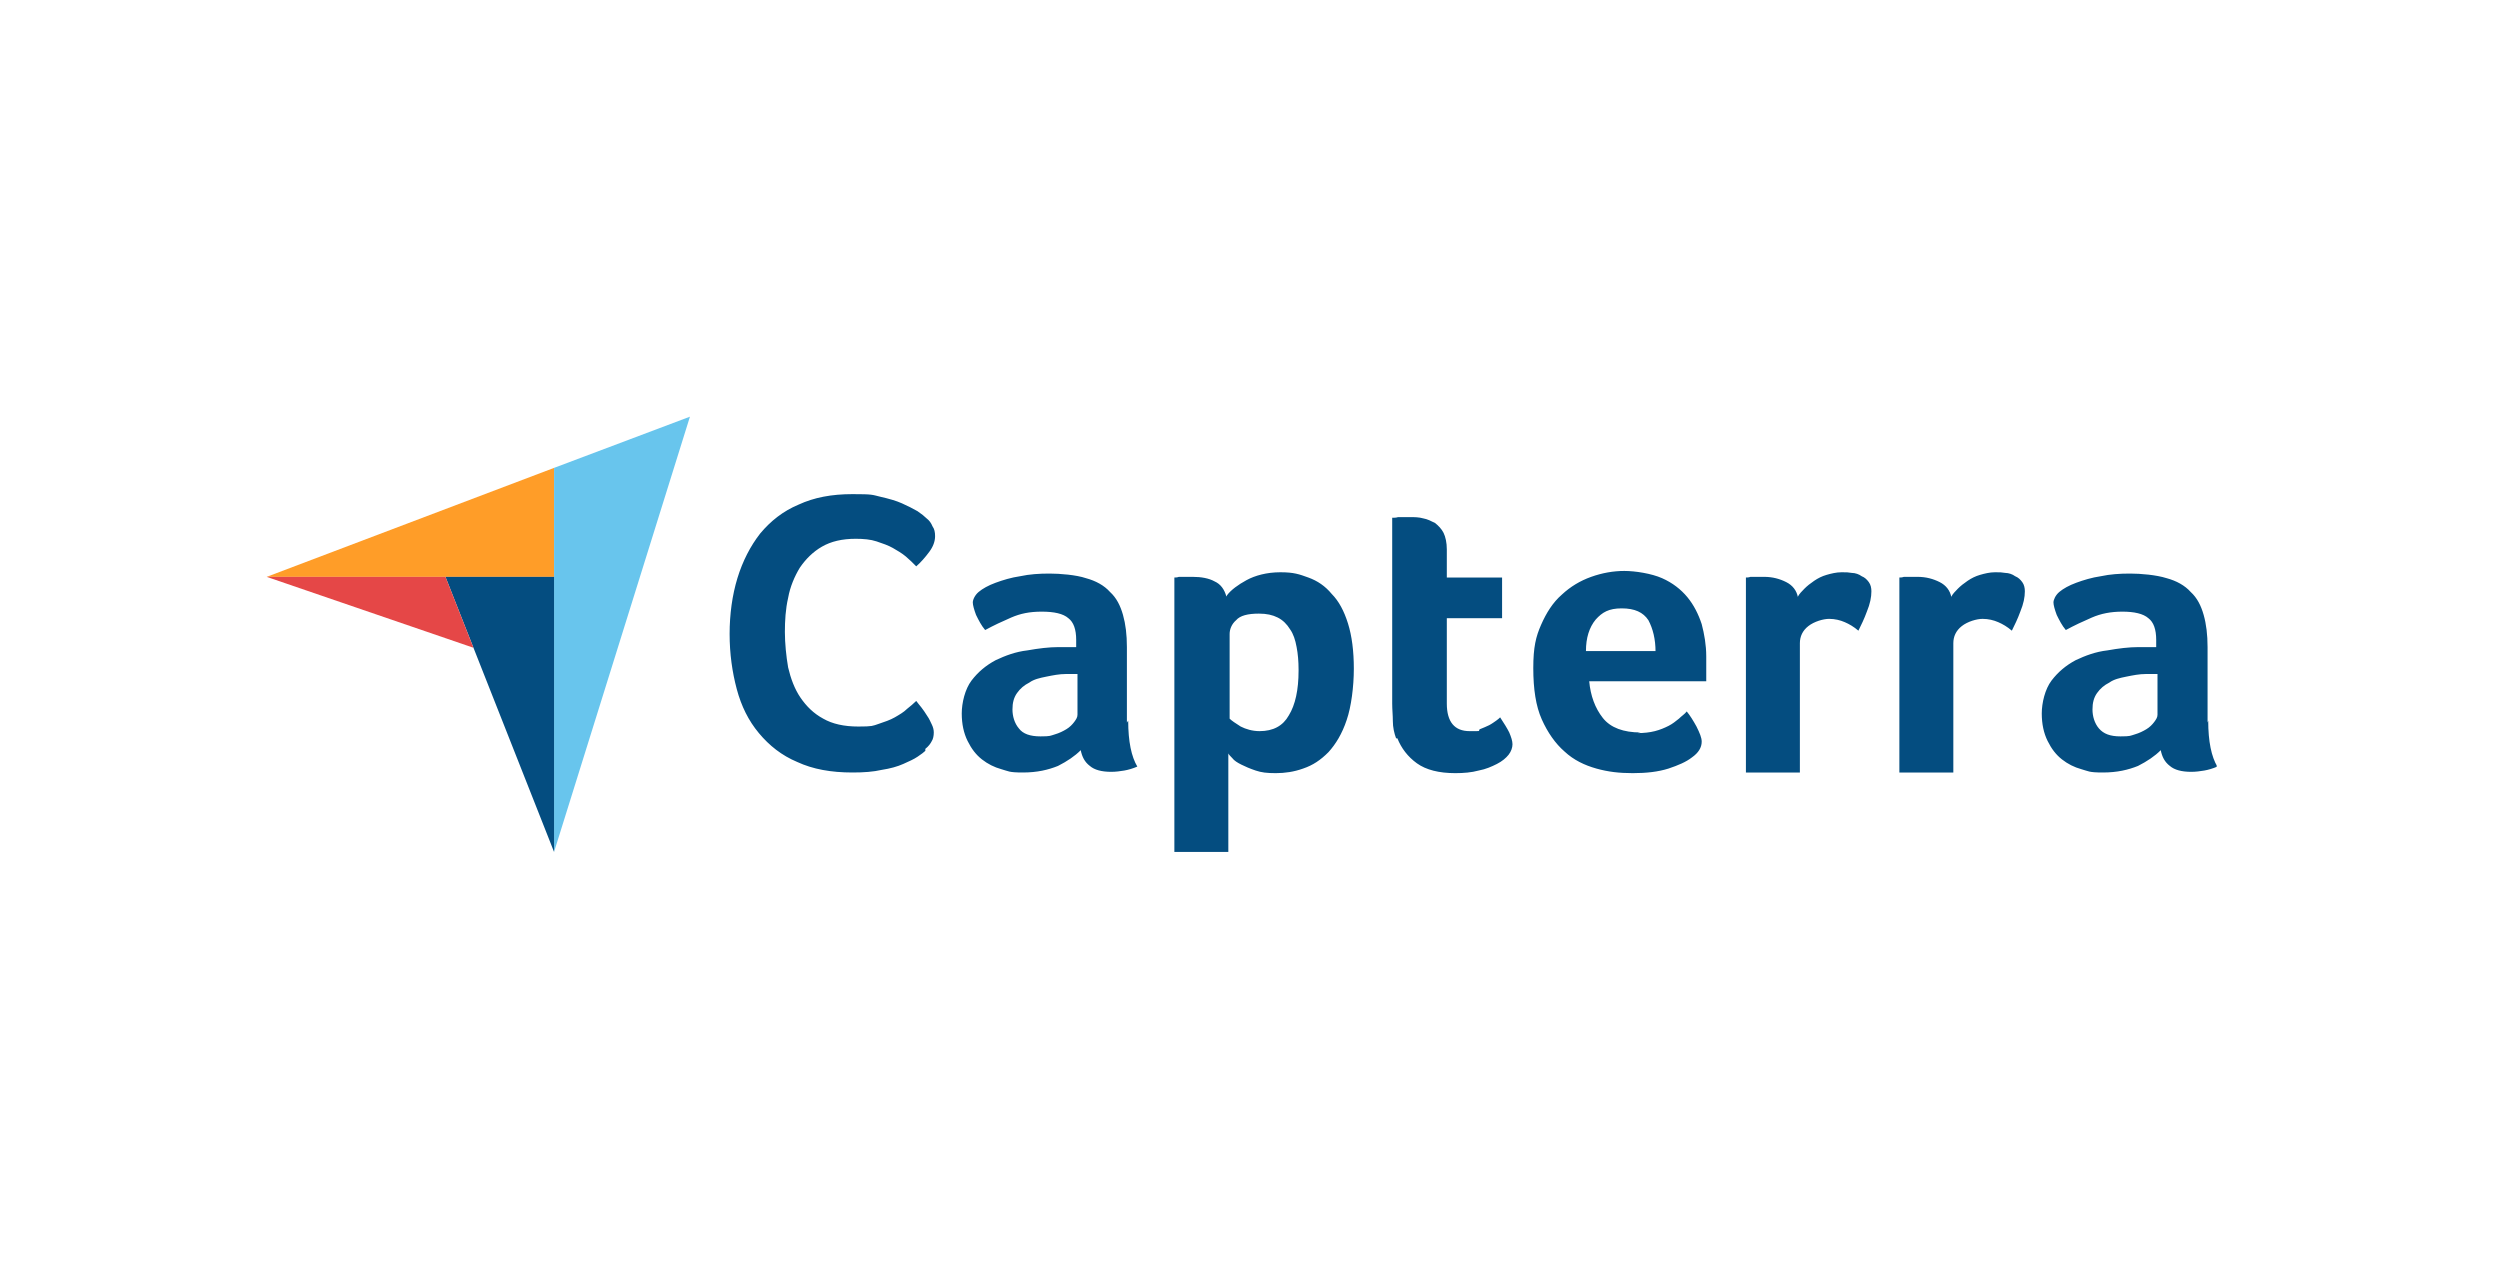 <svg width="150" height="76" viewBox="0 0 150 76" fill="none" xmlns="http://www.w3.org/2000/svg">
<g clip-path="url(#clip0_4255_159900)">
<path d="M16 34.611H26.729H33.244V28.073L16 34.611Z" fill="#FF9D28"/>
<path d="M33.244 28.073V51.116L41.397 25L33.244 28.073Z" fill="#68C5ED"/>
<path d="M33.244 34.611H26.729L33.244 51.116V34.611Z" fill="#044D80"/>
<path d="M16 34.611L28.406 38.865L26.729 34.611H16Z" fill="#E54747"/>
<path d="M55.52 45.05C55.442 45.129 55.286 45.247 55.052 45.404C54.818 45.562 54.545 45.68 54.194 45.838C53.843 45.995 53.414 46.113 52.906 46.192C52.399 46.31 51.814 46.35 51.151 46.35C49.863 46.35 48.771 46.153 47.835 45.719C46.898 45.326 46.157 44.735 45.533 43.986C44.909 43.238 44.48 42.371 44.206 41.347C43.933 40.323 43.777 39.22 43.777 38.038C43.777 36.857 43.933 35.714 44.245 34.69C44.558 33.666 45.026 32.76 45.611 32.011C46.235 31.263 46.976 30.672 47.913 30.278C48.849 29.845 49.902 29.648 51.151 29.648C52.399 29.648 52.321 29.688 52.828 29.806C53.336 29.924 53.765 30.042 54.116 30.2C54.467 30.357 54.779 30.515 55.052 30.672C55.286 30.83 55.481 30.987 55.598 31.105C55.754 31.224 55.871 31.381 55.949 31.578C56.066 31.736 56.105 31.933 56.105 32.169C56.105 32.484 55.988 32.799 55.754 33.114C55.52 33.43 55.247 33.745 54.974 33.981C54.779 33.784 54.584 33.587 54.35 33.39C54.116 33.193 53.843 33.036 53.57 32.878C53.297 32.721 52.945 32.602 52.594 32.484C52.243 32.366 51.814 32.327 51.346 32.327C50.527 32.327 49.863 32.484 49.317 32.799C48.771 33.114 48.342 33.548 47.991 34.06C47.679 34.572 47.406 35.202 47.288 35.872C47.133 36.541 47.093 37.251 47.093 37.92C47.093 38.59 47.172 39.378 47.288 40.047C47.445 40.717 47.679 41.347 48.03 41.859C48.381 42.371 48.81 42.805 49.395 43.12C49.941 43.435 50.644 43.592 51.502 43.592C52.36 43.592 52.36 43.553 52.711 43.435C53.062 43.317 53.414 43.199 53.687 43.041C53.96 42.883 54.233 42.726 54.428 42.529C54.623 42.371 54.818 42.214 54.974 42.056C55.052 42.174 55.169 42.292 55.286 42.45C55.403 42.608 55.52 42.765 55.637 42.962C55.754 43.12 55.832 43.317 55.91 43.474C55.988 43.632 56.027 43.789 56.027 43.947C56.027 44.144 55.988 44.341 55.91 44.459C55.832 44.617 55.715 44.774 55.52 44.932V45.05ZM67.692 43.238C67.692 44.498 67.887 45.404 68.239 45.995C67.965 46.113 67.692 46.192 67.458 46.232C67.224 46.271 66.951 46.31 66.678 46.31C66.093 46.31 65.664 46.192 65.391 45.956C65.078 45.719 64.922 45.404 64.844 45.011C64.493 45.365 64.025 45.68 63.479 45.956C62.894 46.192 62.23 46.35 61.372 46.35C60.514 46.35 60.514 46.271 60.085 46.153C59.656 46.035 59.266 45.838 58.914 45.562C58.563 45.286 58.29 44.932 58.056 44.459C57.822 43.986 57.705 43.435 57.705 42.805C57.705 42.174 57.9 41.347 58.29 40.835C58.68 40.323 59.148 39.929 59.734 39.614C60.319 39.338 60.943 39.102 61.645 39.023C62.309 38.905 62.933 38.826 63.518 38.826C63.713 38.826 63.908 38.826 64.064 38.826H64.571V38.393C64.571 37.763 64.415 37.329 64.103 37.093C63.791 36.817 63.245 36.699 62.504 36.699C61.762 36.699 61.216 36.817 60.67 37.053C60.124 37.29 59.617 37.526 59.109 37.802C58.875 37.526 58.719 37.211 58.563 36.896C58.446 36.581 58.368 36.305 58.368 36.148C58.368 35.99 58.485 35.714 58.719 35.517C58.953 35.32 59.304 35.123 59.734 34.966C60.163 34.808 60.67 34.651 61.216 34.572C61.762 34.454 62.347 34.414 62.972 34.414C63.596 34.414 64.571 34.493 65.156 34.69C65.742 34.848 66.249 35.123 66.6 35.517C66.99 35.872 67.224 36.344 67.38 36.896C67.536 37.447 67.614 38.078 67.614 38.826V43.356L67.692 43.238ZM64.649 40.441H64.298C64.181 40.441 64.064 40.441 63.947 40.441C63.557 40.441 63.167 40.52 62.777 40.599C62.387 40.678 62.035 40.756 61.762 40.953C61.45 41.111 61.216 41.308 61.021 41.584C60.826 41.859 60.748 42.174 60.748 42.568C60.748 42.962 60.865 43.395 61.138 43.711C61.372 44.026 61.801 44.183 62.426 44.183C63.05 44.183 63.011 44.144 63.284 44.065C63.557 43.986 63.791 43.868 63.986 43.75C64.181 43.632 64.337 43.474 64.454 43.317C64.571 43.159 64.649 43.041 64.649 42.883V40.441ZM73.622 35.714C73.856 35.399 74.285 35.084 74.793 34.808C75.3 34.532 76.002 34.336 76.821 34.336C77.641 34.336 77.953 34.454 78.499 34.651C79.045 34.848 79.513 35.163 79.903 35.636C80.332 36.069 80.645 36.66 80.879 37.408C81.113 38.157 81.23 39.062 81.23 40.126C81.23 41.19 81.074 42.411 80.801 43.199C80.528 44.026 80.138 44.656 79.708 45.129C79.24 45.601 78.772 45.916 78.187 46.113C77.641 46.31 77.094 46.389 76.548 46.389C76.002 46.389 75.69 46.35 75.339 46.232C74.988 46.113 74.715 45.995 74.481 45.877C74.246 45.759 74.051 45.641 73.934 45.483C73.817 45.365 73.739 45.286 73.7 45.207V51.116H70.462V34.651C70.54 34.651 70.618 34.651 70.735 34.611C70.813 34.611 70.93 34.611 71.087 34.611C71.204 34.611 71.359 34.611 71.555 34.611C72.062 34.611 72.53 34.69 72.881 34.887C73.232 35.045 73.466 35.36 73.583 35.793L73.622 35.714ZM77.914 40.165C77.914 39.693 77.875 39.22 77.797 38.826C77.719 38.393 77.602 38.038 77.407 37.763C77.212 37.447 76.977 37.211 76.665 37.053C76.353 36.896 76.002 36.817 75.534 36.817C74.871 36.817 74.403 36.935 74.168 37.211C73.895 37.447 73.778 37.763 73.778 38.038V43.12C73.895 43.238 74.129 43.395 74.442 43.592C74.754 43.75 75.144 43.868 75.573 43.868C76.392 43.868 76.977 43.553 77.329 42.923C77.719 42.292 77.914 41.386 77.914 40.244V40.165ZM83.766 44.301C83.649 43.986 83.571 43.632 83.571 43.277C83.571 42.923 83.532 42.568 83.532 42.214V31.066C83.649 31.066 83.766 31.066 83.883 31.027C84 31.027 84.117 31.027 84.234 31.027C84.351 31.027 84.468 31.027 84.624 31.027C84.858 31.027 85.131 31.027 85.404 31.105C85.638 31.145 85.872 31.263 86.106 31.381C86.302 31.539 86.497 31.736 86.614 31.972C86.731 32.209 86.809 32.563 86.809 32.957V34.651H90.125V37.093H86.809V42.214C86.809 43.317 87.277 43.868 88.174 43.868C89.072 43.868 88.603 43.868 88.798 43.75C88.993 43.671 89.189 43.592 89.344 43.514C89.501 43.435 89.657 43.317 89.774 43.238C89.891 43.159 89.969 43.08 90.008 43.041C90.242 43.395 90.437 43.711 90.554 43.947C90.671 44.223 90.749 44.459 90.749 44.656C90.749 44.853 90.671 45.089 90.515 45.286C90.359 45.483 90.125 45.68 89.813 45.838C89.501 45.995 89.15 46.153 88.72 46.232C88.291 46.35 87.823 46.389 87.316 46.389C86.341 46.389 85.56 46.192 85.014 45.798C84.468 45.404 84.078 44.892 83.844 44.301H83.766ZM98.24 43.986C98.63 43.986 98.981 43.947 99.293 43.868C99.605 43.789 99.878 43.671 100.112 43.553C100.346 43.435 100.541 43.277 100.736 43.12C100.892 42.962 101.087 42.844 101.204 42.686C101.4 42.923 101.595 43.238 101.79 43.592C101.985 43.986 102.102 44.262 102.102 44.498C102.102 44.853 101.907 45.168 101.517 45.444C101.165 45.719 100.697 45.916 100.112 46.113C99.488 46.31 98.786 46.389 97.966 46.389C97.147 46.389 96.484 46.31 95.782 46.113C95.079 45.916 94.416 45.601 93.87 45.089C93.324 44.617 92.856 43.947 92.505 43.159C92.153 42.371 91.997 41.347 91.997 40.087C91.997 38.826 92.153 38.196 92.466 37.487C92.778 36.778 93.168 36.148 93.714 35.675C94.221 35.202 94.806 34.848 95.47 34.611C96.133 34.375 96.796 34.257 97.459 34.257C98.123 34.257 99.098 34.414 99.722 34.69C100.346 34.966 100.853 35.36 101.244 35.832C101.634 36.305 101.907 36.857 102.102 37.447C102.258 38.038 102.375 38.708 102.375 39.378V39.732C102.375 39.85 102.375 40.008 102.375 40.126C102.375 40.284 102.375 40.402 102.375 40.559C102.375 40.678 102.375 40.796 102.375 40.874H95.353C95.431 41.741 95.704 42.489 96.172 43.08C96.64 43.671 97.42 43.947 98.435 43.947L98.24 43.986ZM99.332 39.102C99.332 38.353 99.176 37.723 98.903 37.211C98.591 36.738 98.084 36.502 97.303 36.502C96.523 36.502 96.133 36.738 95.743 37.172C95.353 37.644 95.157 38.275 95.157 39.062H99.332V39.102ZM107.876 35.793C107.954 35.636 108.11 35.478 108.266 35.32C108.422 35.163 108.617 35.005 108.851 34.848C109.085 34.69 109.319 34.572 109.592 34.493C109.865 34.414 110.177 34.336 110.49 34.336C110.802 34.336 110.88 34.336 111.114 34.375C111.309 34.375 111.543 34.454 111.699 34.572C111.894 34.651 112.011 34.769 112.128 34.926C112.245 35.084 112.284 35.281 112.284 35.478C112.284 35.832 112.206 36.226 112.011 36.699C111.855 37.132 111.66 37.526 111.504 37.841C111.231 37.605 110.958 37.447 110.685 37.329C110.412 37.211 110.099 37.132 109.748 37.132C109.397 37.132 108.851 37.29 108.5 37.566C108.149 37.841 107.993 38.196 107.993 38.59V46.35H104.755V34.651C104.833 34.651 104.911 34.651 105.028 34.611C105.106 34.611 105.223 34.611 105.379 34.611C105.496 34.611 105.652 34.611 105.847 34.611C106.354 34.611 106.783 34.73 107.173 34.926C107.564 35.123 107.798 35.438 107.876 35.832V35.793ZM117.083 35.793C117.161 35.636 117.317 35.478 117.473 35.32C117.629 35.163 117.824 35.005 118.058 34.848C118.292 34.69 118.526 34.572 118.799 34.493C119.072 34.414 119.385 34.336 119.697 34.336C120.009 34.336 120.087 34.336 120.321 34.375C120.516 34.375 120.75 34.454 120.906 34.572C121.101 34.651 121.218 34.769 121.335 34.926C121.452 35.084 121.491 35.281 121.491 35.478C121.491 35.832 121.413 36.226 121.218 36.699C121.062 37.132 120.867 37.526 120.711 37.841C120.438 37.605 120.165 37.447 119.892 37.329C119.619 37.211 119.307 37.132 118.955 37.132C118.604 37.132 118.058 37.29 117.707 37.566C117.356 37.841 117.2 38.196 117.2 38.59V46.35H113.962V34.651C114.04 34.651 114.118 34.651 114.235 34.611C114.313 34.611 114.43 34.611 114.586 34.611C114.703 34.611 114.859 34.611 115.054 34.611C115.561 34.611 115.99 34.73 116.381 34.926C116.771 35.123 117.005 35.438 117.083 35.832V35.793ZM132.493 43.238C132.493 44.498 132.688 45.404 133.039 45.995C132.766 46.113 132.493 46.192 132.259 46.232C132.025 46.271 131.752 46.31 131.479 46.31C130.893 46.31 130.464 46.192 130.191 45.956C129.879 45.719 129.723 45.404 129.645 45.011C129.294 45.365 128.826 45.68 128.28 45.956C127.694 46.192 127.031 46.35 126.173 46.35C125.315 46.35 125.315 46.271 124.885 46.153C124.456 46.035 124.066 45.838 123.715 45.562C123.364 45.286 123.091 44.932 122.857 44.459C122.623 43.986 122.506 43.435 122.506 42.805C122.506 42.174 122.701 41.347 123.091 40.835C123.481 40.323 123.949 39.929 124.534 39.614C125.119 39.338 125.744 39.102 126.446 39.023C127.109 38.905 127.733 38.826 128.319 38.826C128.514 38.826 128.709 38.826 128.865 38.826H129.372V38.393C129.372 37.763 129.216 37.329 128.904 37.093C128.592 36.817 128.045 36.699 127.343 36.699C126.641 36.699 126.056 36.817 125.51 37.053C124.963 37.29 124.456 37.526 123.949 37.802C123.715 37.526 123.559 37.211 123.403 36.896C123.286 36.581 123.208 36.305 123.208 36.148C123.208 35.99 123.325 35.714 123.559 35.517C123.793 35.32 124.144 35.123 124.573 34.966C125.002 34.808 125.51 34.651 126.056 34.572C126.602 34.454 127.187 34.414 127.811 34.414C128.436 34.414 129.372 34.493 129.996 34.69C130.581 34.848 131.088 35.123 131.44 35.517C131.83 35.872 132.064 36.344 132.22 36.896C132.376 37.447 132.454 38.078 132.454 38.826V43.356L132.493 43.238ZM129.45 40.441H129.099C128.982 40.441 128.865 40.441 128.748 40.441C128.358 40.441 127.967 40.52 127.577 40.599C127.187 40.678 126.836 40.756 126.563 40.953C126.251 41.111 126.017 41.308 125.822 41.584C125.627 41.859 125.549 42.174 125.549 42.568C125.549 42.962 125.666 43.395 125.939 43.711C126.212 44.026 126.602 44.183 127.226 44.183C127.85 44.183 127.811 44.144 128.084 44.065C128.358 43.986 128.592 43.868 128.787 43.75C128.982 43.632 129.138 43.474 129.255 43.317C129.372 43.159 129.45 43.041 129.45 42.883V40.441Z" fill="#044D80"/>
</g>
<defs>
<clipPath id="clip0_4255_159900">
<rect width="117" height="26.116" fill="white" transform="translate(16 25)"/>
</clipPath>
</defs>
</svg>
